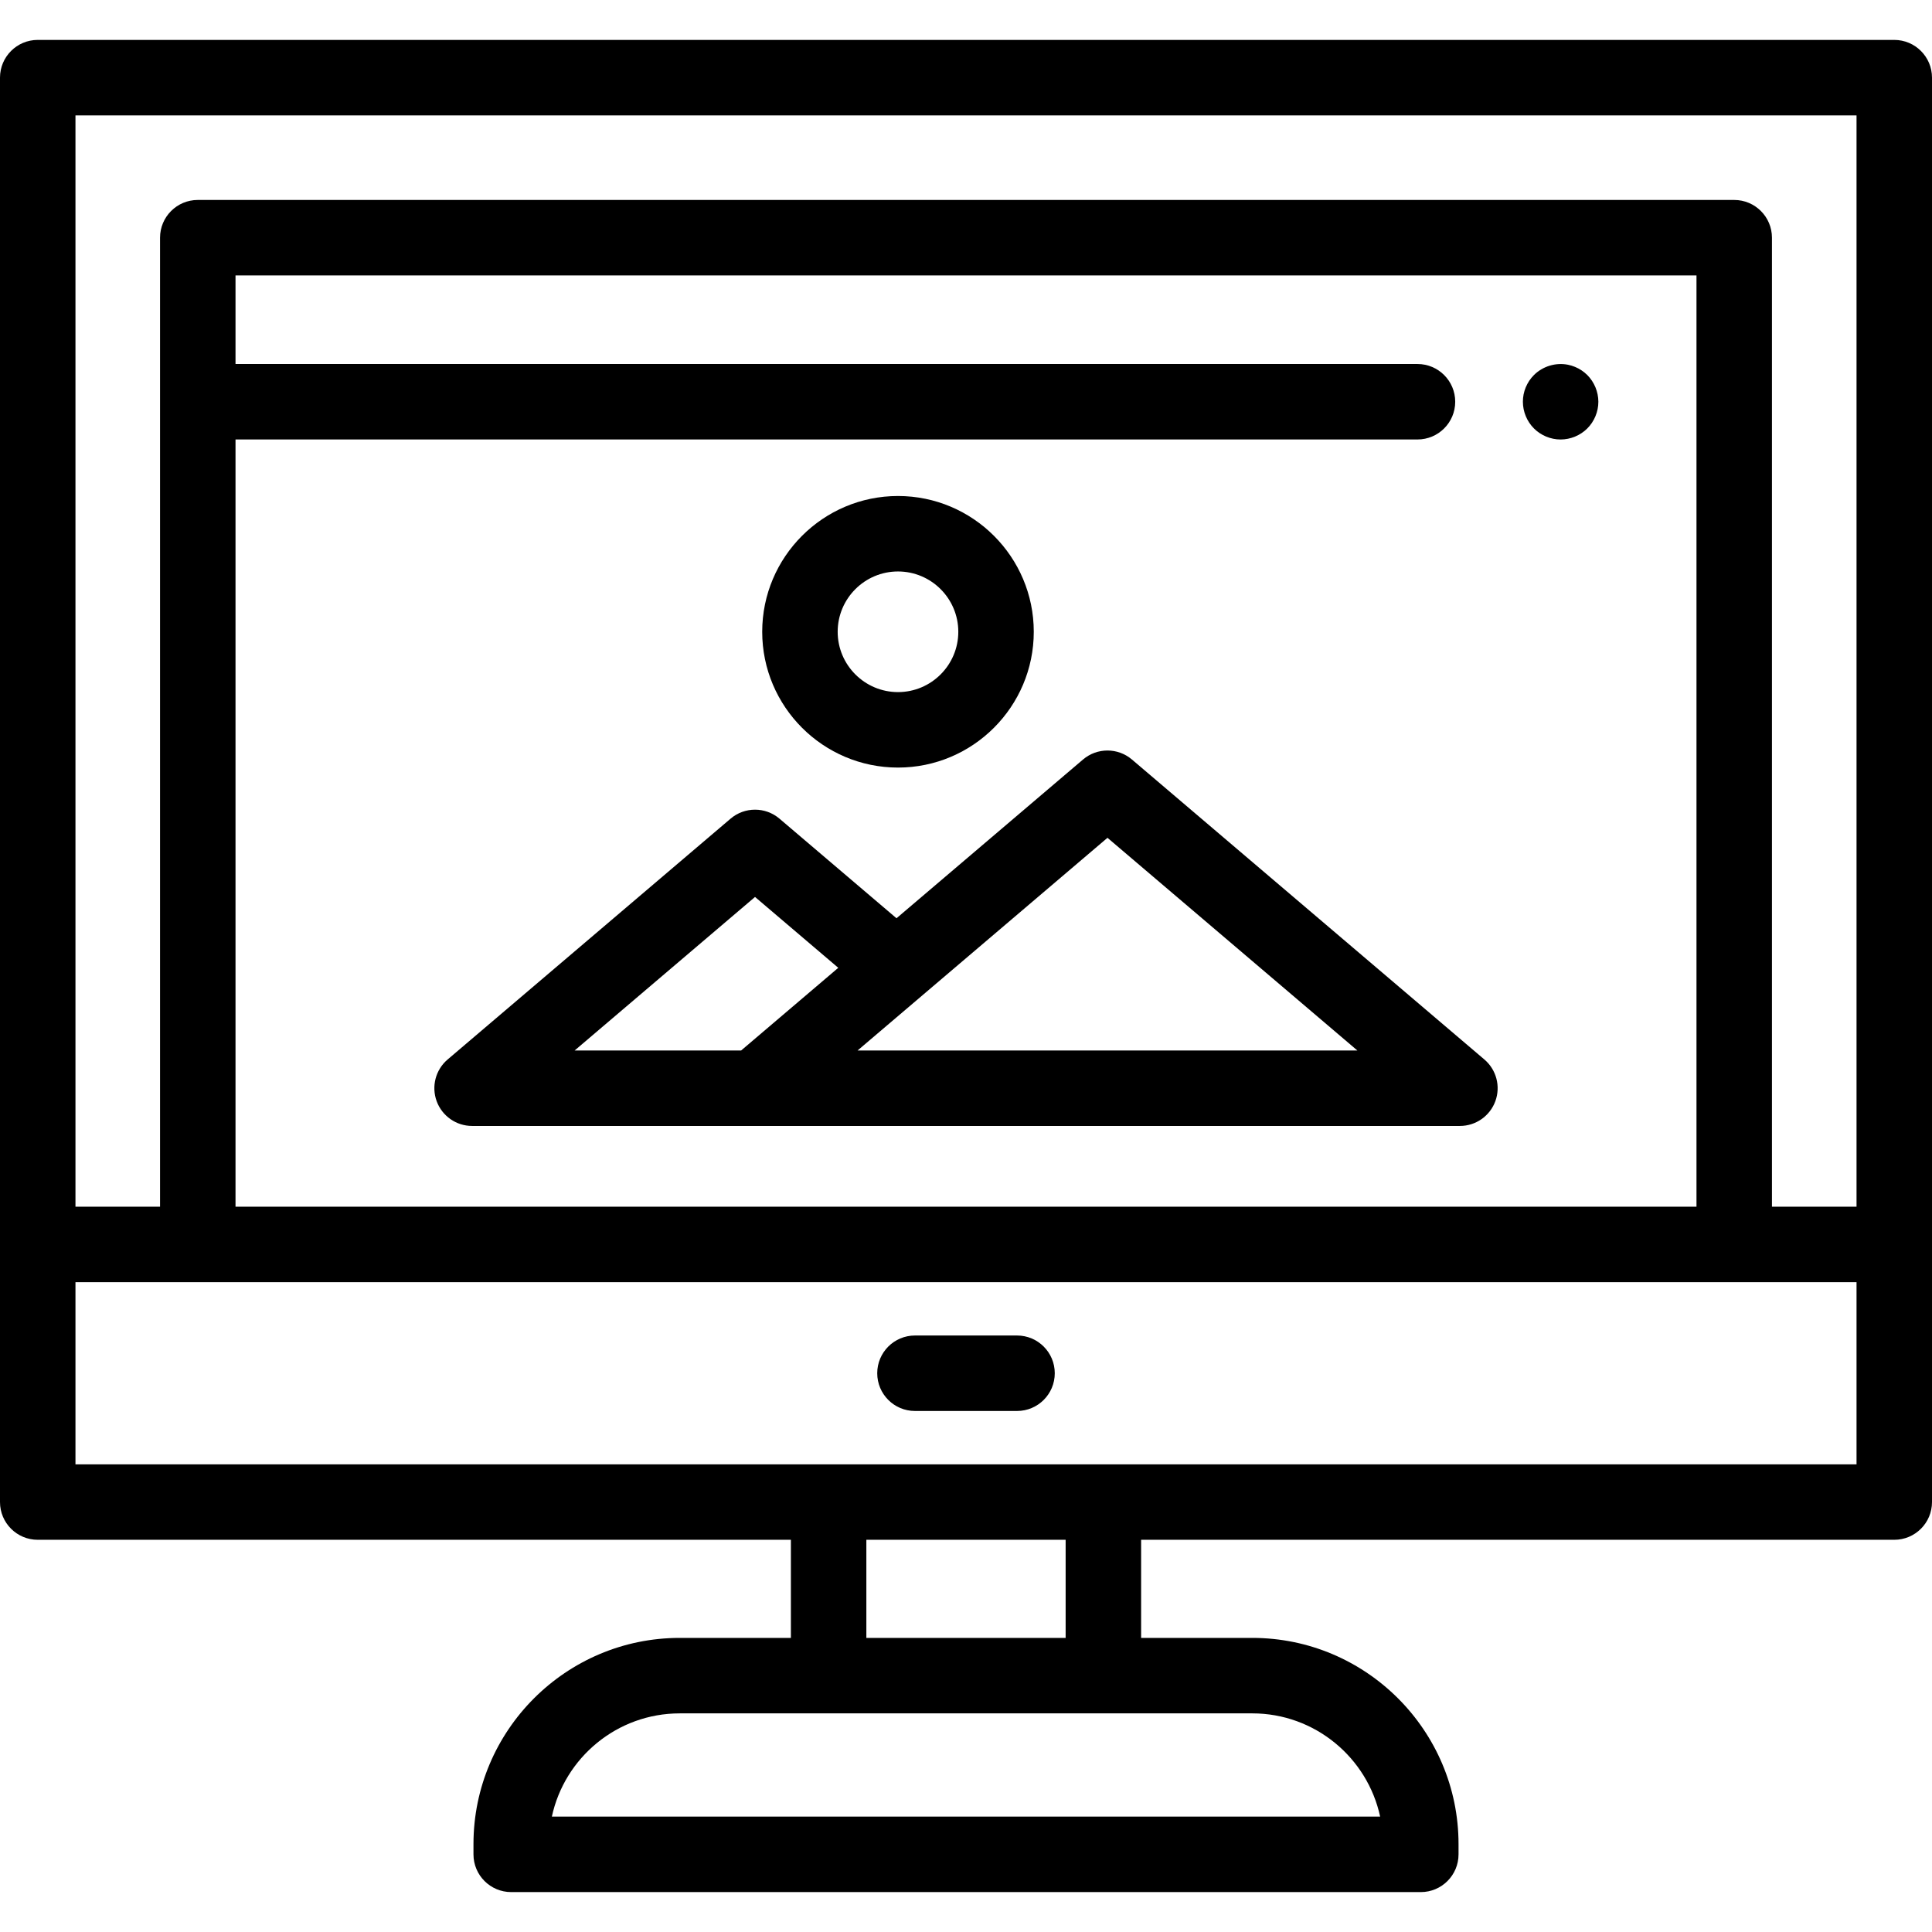 <?xml version="1.0" encoding="iso-8859-1"?>
<!-- Generator: Adobe Illustrator 19.0.0, SVG Export Plug-In . SVG Version: 6.00 Build 0)  -->
<svg version="1.1" id="Capa_1" xmlns="http://www.w3.org/2000/svg" xmlns:xlink="http://www.w3.org/1999/xlink" x="0px" y="0px"
	 viewBox="0 0 512 512" style="enable-background:new 0 0 512 512;" xml:space="preserve">
<g>
	<g>
		<path d="M502,10.577H10c-5.523,0-10,4.477-10,10v377.485c0,5.523,4.477,10,10,10h199.595v25.998H180.14
			c-30.143,0-54.666,24.524-54.666,54.667v2.696c0,5.523,4.478,10,10,10h241.053c5.522,0,10-4.477,10-10v-2.696
			c0-30.143-24.523-54.667-54.666-54.667h-29.455v-25.998H502c5.522,0,10-4.477,10-10V20.577C512,15.054,507.522,10.577,502,10.577z
			 M331.86,454.061c16.611-0.001,30.53,11.742,33.892,27.362H146.248c3.362-15.62,17.281-27.362,33.892-27.362H331.86z
			 M229.594,434.06v-25.998h52.811v25.998H229.594z M492,388.063H20v-48.279h472V388.063z M375.646,96.465H62.414V72.991h387.172
			v246.792H62.414V116.465h313.232c5.522,0,10-4.477,10-10C385.646,100.942,381.168,96.465,375.646,96.465z M492,319.784h-22.414
			V62.991c0-5.523-4.478-10-10-10H52.414c-5.522,0-10,4.477-10,10v256.792H20V30.577h472V319.784z"/>
	</g>
</g>
<g>
	<g>
		<path d="M423.381,104.51c-0.131-0.64-0.321-1.27-0.571-1.87c-0.25-0.6-0.56-1.18-0.92-1.73c-0.359-0.54-0.78-1.06-1.24-1.52
			c-0.46-0.46-0.97-0.87-1.52-1.24c-0.54-0.36-1.12-0.67-1.73-0.92c-0.6-0.25-1.23-0.44-1.869-0.57c-3.25-0.65-6.7,0.41-9.021,2.73
			c-0.46,0.46-0.88,0.98-1.25,1.52c-0.36,0.55-0.67,1.13-0.92,1.73c-0.25,0.6-0.44,1.23-0.57,1.87c-0.13,0.65-0.189,1.3-0.189,1.95
			c0,2.64,1.069,5.22,2.93,7.08c1.86,1.86,4.43,2.93,7.07,2.93c0.649,0,1.309-0.07,1.95-0.2c0.64-0.13,1.27-0.32,1.869-0.57
			c0.61-0.25,1.19-0.56,1.73-0.92c0.55-0.36,1.06-0.78,1.52-1.24c1.86-1.86,2.931-4.44,2.931-7.08
			C423.581,105.81,423.511,105.16,423.381,104.51z"/>
	</g>
</g>
<g>
	<g>
		<path d="M393.373,280.773l-93.4-79.494c-3.736-3.18-9.227-3.18-12.963,0l-49.429,42.069l-31.009-26.392
			c-3.736-3.18-9.227-3.18-12.963,0l-74.981,63.817c-3.191,2.716-4.351,7.135-2.903,11.068c1.447,3.933,5.193,6.547,9.385,6.547
			h261.783c4.191,0,7.938-2.614,9.385-6.547C397.724,287.908,396.565,283.49,393.373,280.773z M196.41,278.389h-44.123
			l47.803-40.686l22.062,18.777L196.41,278.389z M227.269,278.389l66.223-56.362l66.222,56.362H227.269z"/>
	</g>
</g>
<g>
	<g>
		<path d="M237.977,131.446c-19.841,0-35.984,16.143-35.984,35.984c0,19.842,16.143,35.985,35.984,35.985
			c19.842,0,35.984-16.143,35.984-35.985S257.818,131.446,237.977,131.446z M237.977,183.414c-8.813,0-15.984-7.171-15.984-15.985
			c0-8.814,7.171-15.984,15.984-15.984c8.814,0,15.984,7.17,15.984,15.984C253.961,176.243,246.79,183.414,237.977,183.414z"/>
	</g>
</g>
<g>
	<g>
		<path d="M269.524,353.923h-27.049c-5.523,0-10,4.477-10,10s4.477,10,10,10h27.049c5.522,0,10-4.477,10-10
			S275.047,353.923,269.524,353.923z"/>
	</g>
</g>
<g>
</g>
<g>
</g>
<g>
</g>
<g>
</g>
<g>
</g>
<g>
</g>
<g>
</g>
<g>
</g>
<g>
</g>
<g>
</g>
<g>
</g>
<g>
</g>
<g>
</g>
<g>
</g>
<g>
</g>
</svg>
